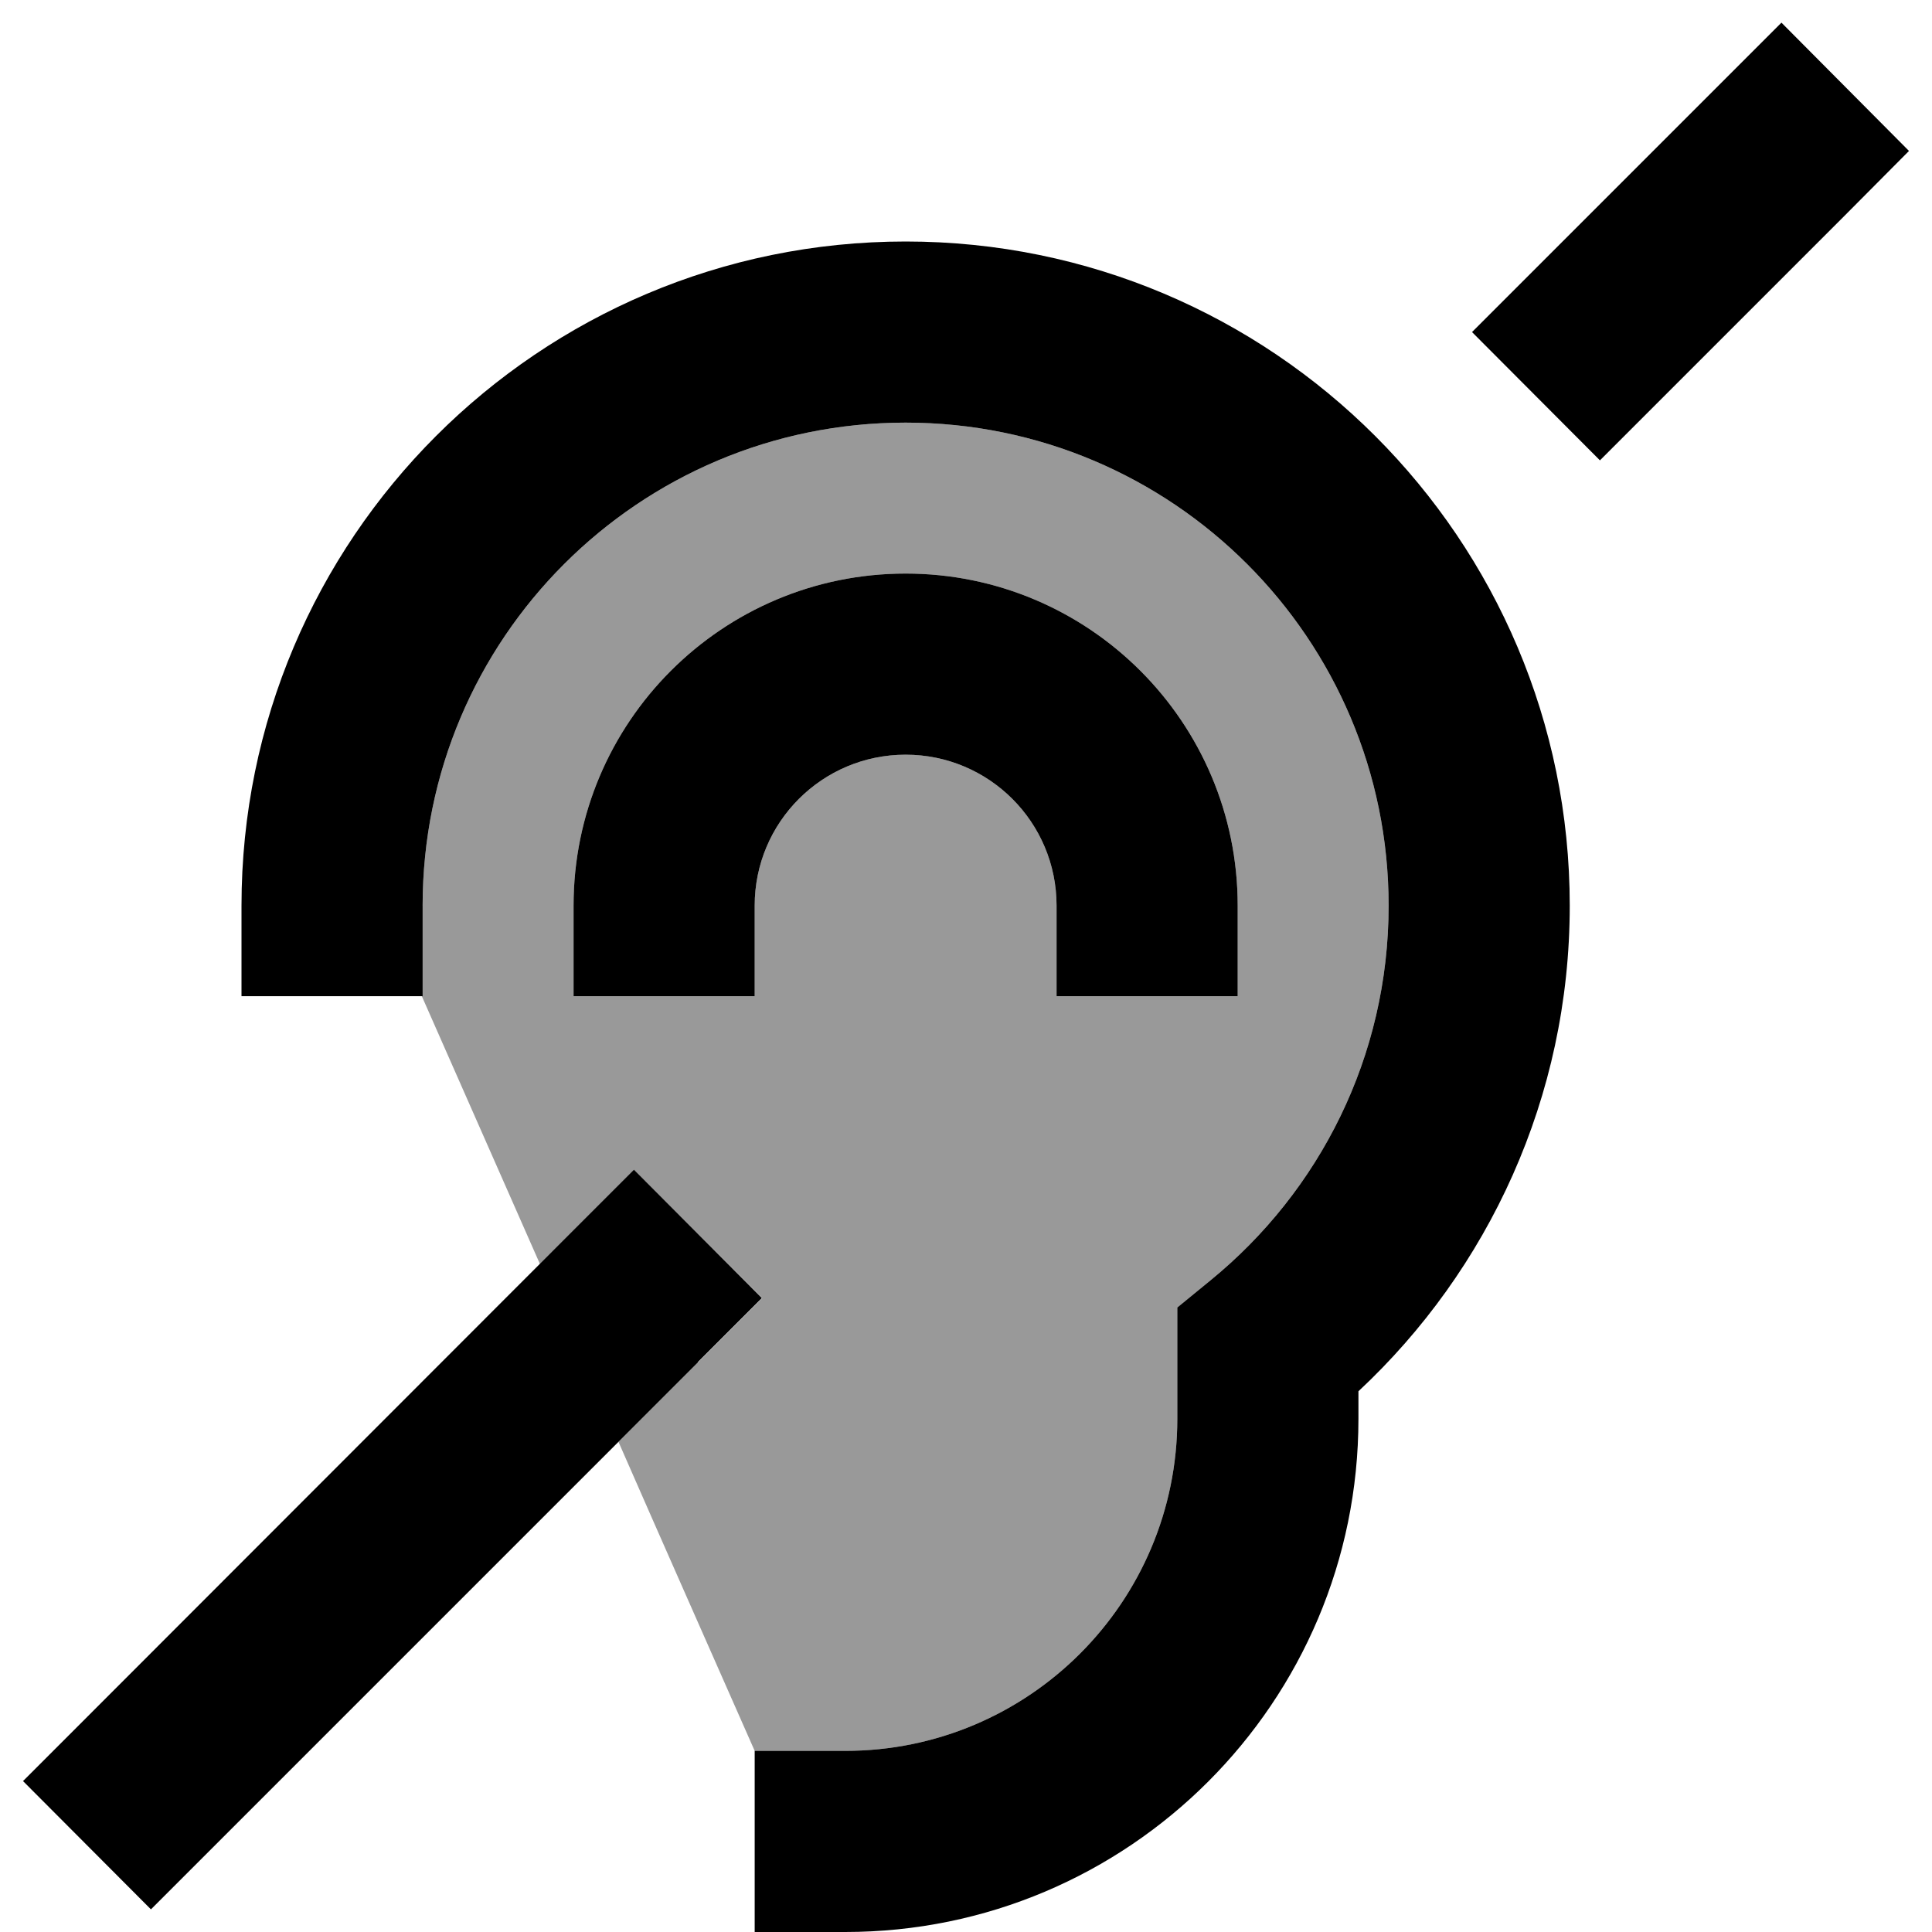 <svg xmlns="http://www.w3.org/2000/svg" viewBox="0 0 512 512"><!--! Font Awesome Pro 6.7.1 by @fontawesome - https://fontawesome.com License - https://fontawesome.com/license (Commercial License) Copyright 2024 Fonticons, Inc. --><defs><style>.fa-secondary{opacity:.4}</style></defs><path class="fa-secondary" d="M112 240c0-70.7 57.3-128 128-128s128 57.3 128 128c0 40-18.3 75.7-47.2 99.3l-8.8 7.2 0 11.4 0 18.1c0 48.6-39.4 88-88 88l-24 0c-12-27.2-24.1-54.5-36.1-81.9L185 361l17-17L168 310.1l-17 17-7.9 7.9-31.4-71.2c.2 .2 .2 .2 .2 .2l0-24zm40 0l0 24 48 0 0-24c0-22.1 17.9-40 40-40s40 17.9 40 40l0 24 48 0 0-24c0-48.6-39.4-88-88-88s-88 39.4-88 88z"/><path class="fa-primary" d="M489 57l-48 48-17 17L390.1 88l17-17 48-48 17-17L505.9 40 489 57zM185 361L57 489l-17 17L6.1 472l17-17L151 327l17-17L201.9 344l-17 17zm55-249c-70.7 0-128 57.3-128 128l0 24-48 0 0-24c0-97.2 78.8-176 176-176s176 78.8 176 176c0 50.8-21.6 96.6-56 128.7l0 7.3c0 75.1-60.9 136-136 136l-24 0 0-48 24 0c48.6 0 88-39.4 88-88l0-18.1 0-11.4 8.8-7.2C349.7 315.7 368 280 368 240c0-70.7-57.3-128-128-128zm0 88c-22.1 0-40 17.9-40 40l0 24-48 0 0-24c0-48.6 39.4-88 88-88s88 39.4 88 88l0 24-48 0 0-24c0-22.1-17.9-40-40-40z"/></svg>